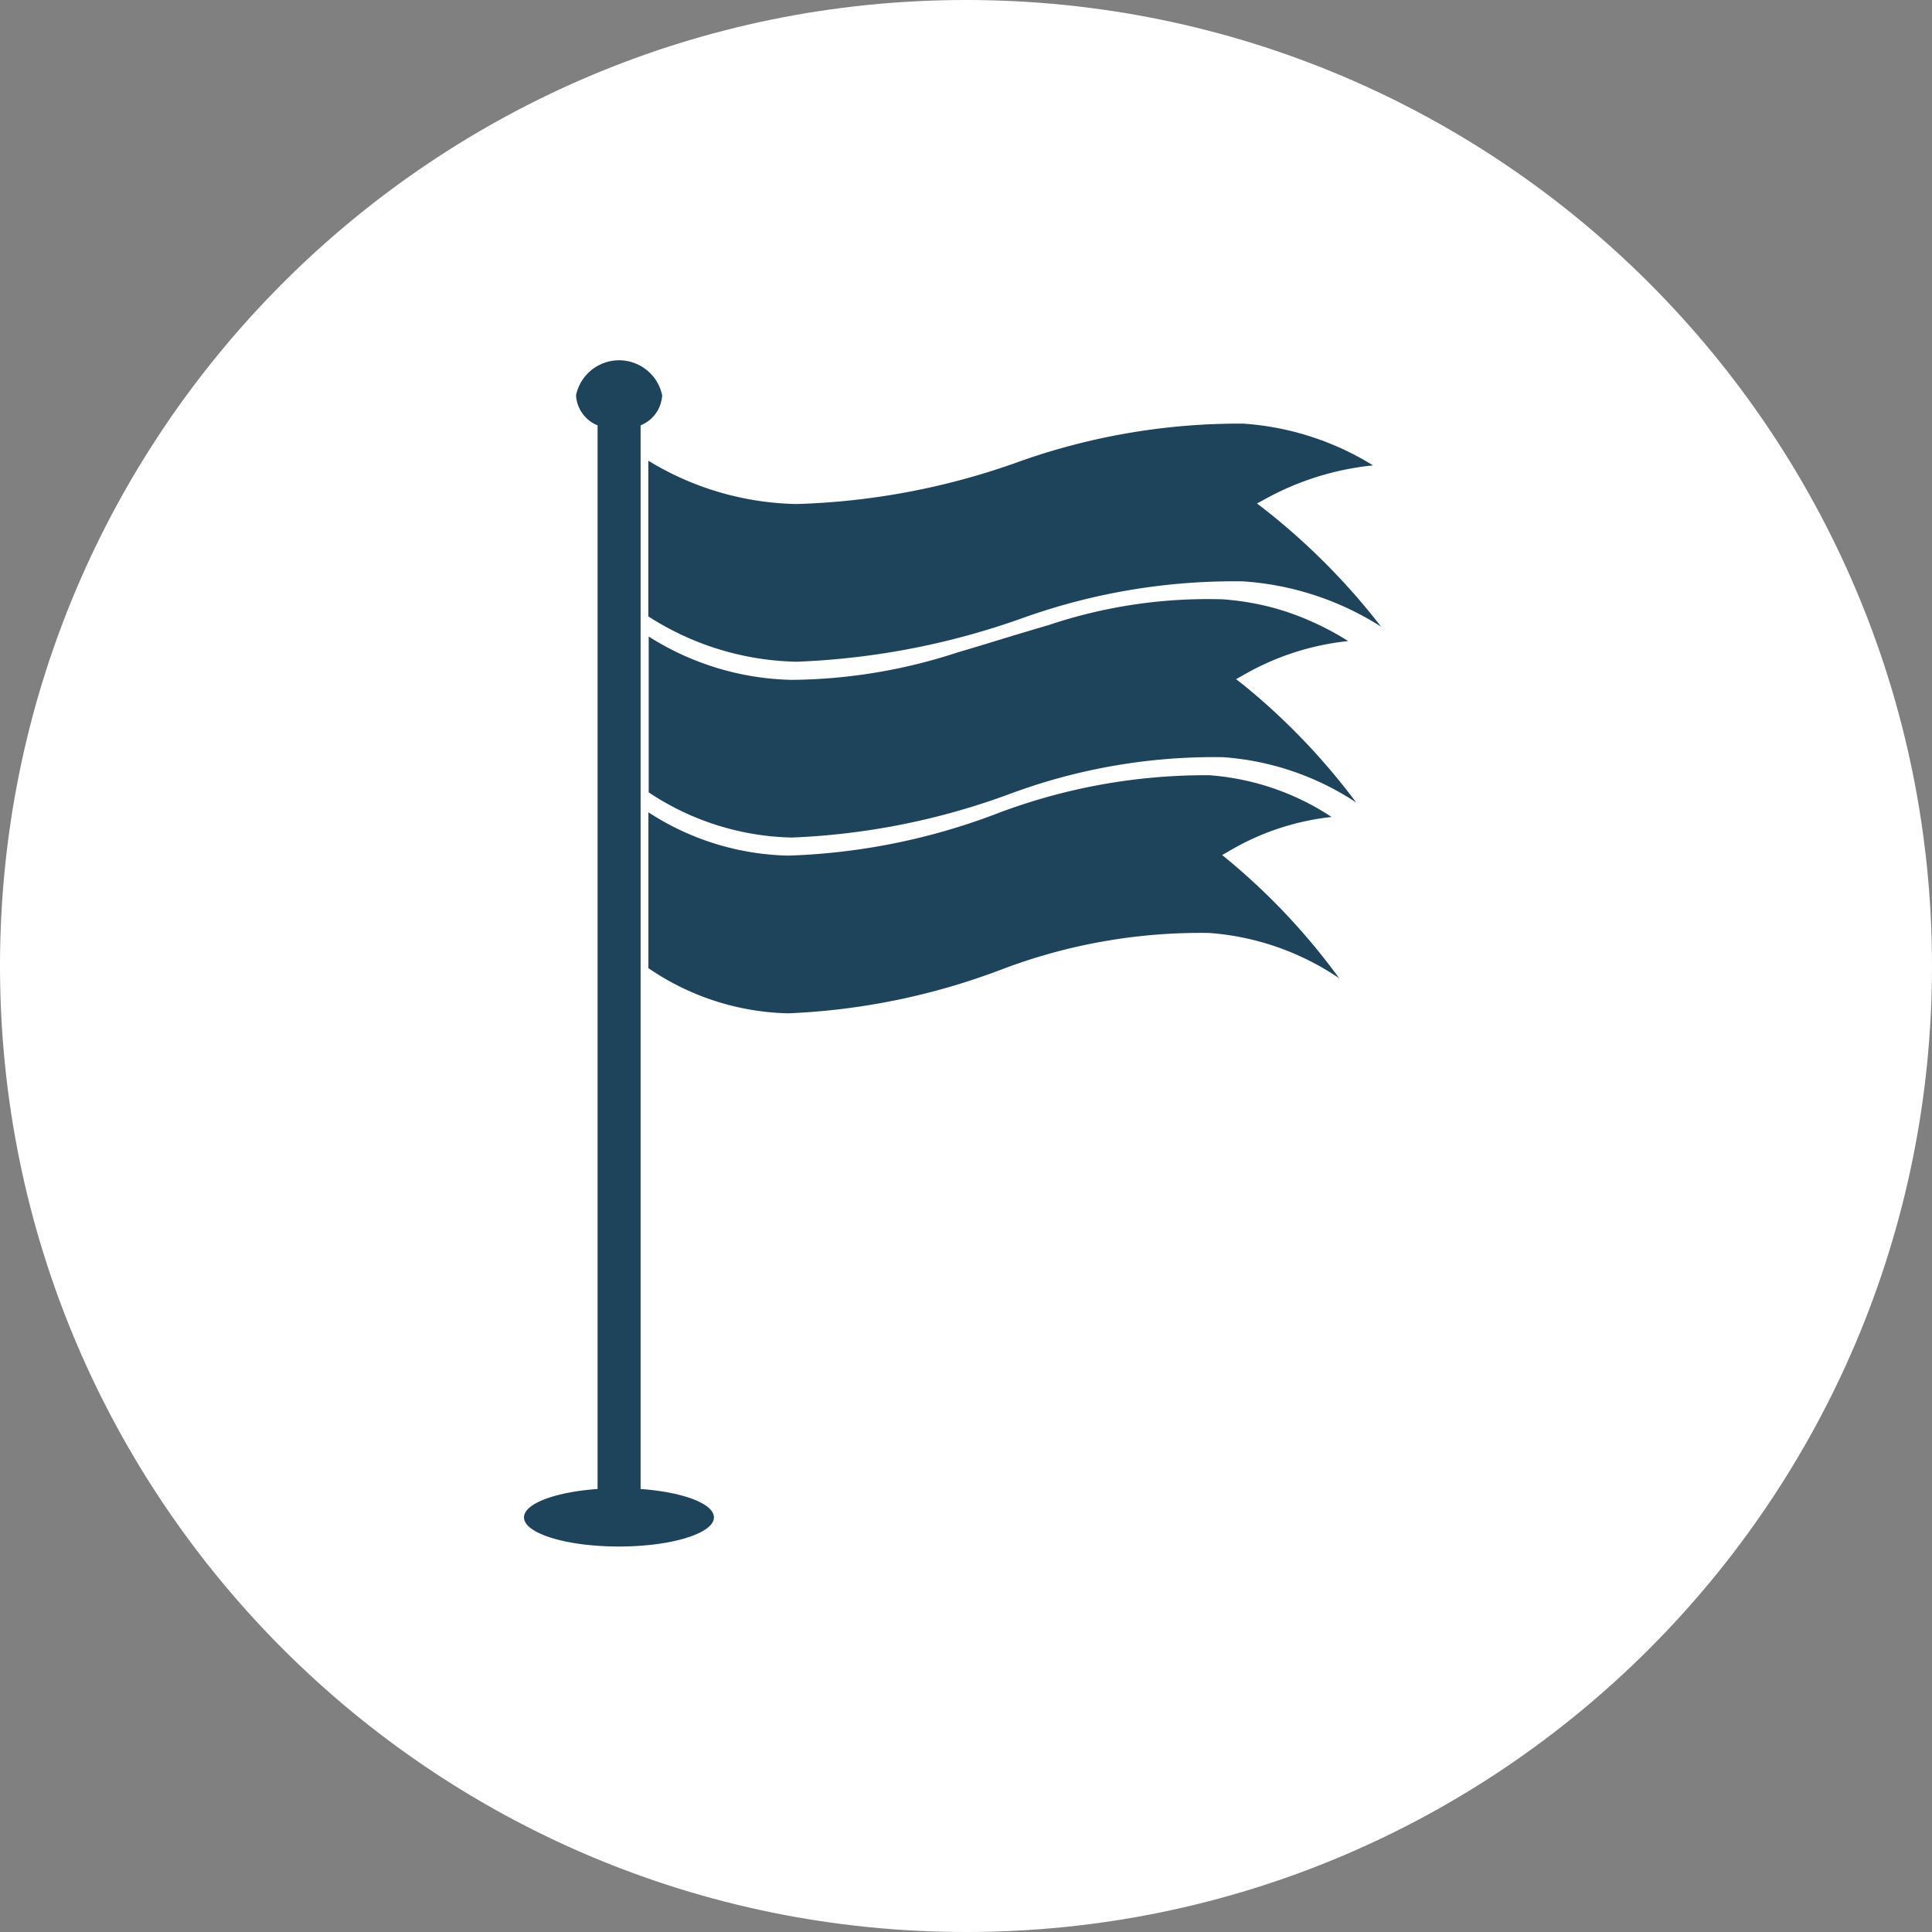 <svg xmlns="http://www.w3.org/2000/svg" width="59" height="59" viewBox="0 0 59 59">
  <rect x="0" y="0" width="59" height="59" fill="#808080" stroke="none"/>
  <g id="Group_20657" data-name="Group 20657" transform="translate(-38 -788)">
    <g id="Path_15457" data-name="Path 15457" transform="translate(38 788)" fill="#fff">
      <path d="M 29.5 58 C 25.652 58 21.92 57.247 18.407 55.761 C 15.013 54.325 11.965 52.27 9.347 49.653 C 6.73 47.035 4.675 43.987 3.239 40.593 C 1.753 37.08 1 33.348 1 29.5 C 1 25.652 1.753 21.92 3.239 18.407 C 4.675 15.013 6.73 11.965 9.347 9.347 C 11.965 6.73 15.013 4.675 18.407 3.239 C 21.92 1.753 25.652 1 29.5 1 C 33.348 1 37.08 1.753 40.593 3.239 C 43.987 4.675 47.035 6.73 49.653 9.347 C 52.27 11.965 54.325 15.013 55.761 18.407 C 57.247 21.92 58 25.652 58 29.5 C 58 33.348 57.247 37.08 55.761 40.593 C 54.325 43.987 52.27 47.035 49.653 49.653 C 47.035 52.27 43.987 54.325 40.593 55.761 C 37.08 57.247 33.348 58 29.5 58 Z" stroke="none"/>
      <path d="M 29.5 2 C 25.787 2 22.185 2.727 18.796 4.16 C 15.522 5.545 12.581 7.528 10.055 10.055 C 7.528 12.581 5.545 15.522 4.16 18.796 C 2.727 22.185 2 25.787 2 29.5 C 2 33.213 2.727 36.815 4.16 40.204 C 5.545 43.478 7.528 46.419 10.055 48.945 C 12.581 51.472 15.522 53.455 18.796 54.84 C 22.185 56.273 25.787 57 29.5 57 C 33.213 57 36.815 56.273 40.204 54.84 C 43.478 53.455 46.419 51.472 48.945 48.945 C 51.472 46.419 53.455 43.478 54.84 40.204 C 56.273 36.815 57 33.213 57 29.5 C 57 25.787 56.273 22.185 54.84 18.796 C 53.455 15.522 51.472 12.581 48.945 10.055 C 46.419 7.528 43.478 5.545 40.204 4.16 C 36.815 2.727 33.213 2 29.5 2 M 29.5 0 C 45.792 0 59 13.208 59 29.5 C 59 45.792 45.792 59 29.5 59 C 13.208 59 0 45.792 0 29.5 C 0 13.208 13.208 0 29.5 0 Z" stroke="none" fill="#fff"/>
    </g>
    <g id="Group_20642" data-name="Group 20642" transform="translate(-12208.751 1531.279)">
      <path id="Path_26716" data-name="Path 26716" d="M275.107,72.559a8.655,8.655,0,0,0,4.527,1.38,23.082,23.082,0,0,0,6.953-1.354,19.13,19.13,0,0,1,6.68-1.1,8.941,8.941,0,0,1,4.21,1.383,20.491,20.491,0,0,0-3.612-3.626l-.178-.135.165-.089a8.6,8.6,0,0,1,3.379-1.075,8.624,8.624,0,0,0-3.965-1.275,20.058,20.058,0,0,0-6.953,1.2,21.877,21.877,0,0,1-6.681,1.255A8.982,8.982,0,0,1,275.1,67.8q0,2.38,0,4.76Z" transform="translate(11991.45 -797.01)" fill="#1e445c"/>
      <path id="Path_26717" data-name="Path 26717" d="M293.235,125.422l-.172-.135c.052-.031.106-.06.159-.089a8.076,8.076,0,0,1,3.264-1.075h0a8.718,8.718,0,0,0-1.141-.607,7.949,7.949,0,0,0-1.188-.42,8.261,8.261,0,0,0-1.5-.248,15.292,15.292,0,0,0-5.335.792c-.462.134-.922.273-1.378.412s-.934.286-1.4.422a16.609,16.609,0,0,1-5.048.834,8.458,8.458,0,0,1-4.371-1.324h0v4.759h0a8.166,8.166,0,0,0,4.371,1.38,21.635,21.635,0,0,0,6.716-1.354,17.88,17.88,0,0,1,6.451-1.1,8.437,8.437,0,0,1,4.067,1.383h0a20.164,20.164,0,0,0-3.488-3.627Z" transform="translate(11991.436 -847.825)" fill="#1e445c"/>
      <path id="Path_26718" data-name="Path 26718" d="M292.633,181.483c.051-.031.1-.06.155-.089a7.773,7.773,0,0,1,3.186-1.075,7.8,7.8,0,0,0-3.739-1.275,17.948,17.948,0,0,0-6.556,1.2,19.586,19.586,0,0,1-6.3,1.255,8.125,8.125,0,0,1-4.268-1.323v4.759a7.837,7.837,0,0,0,4.268,1.38,20.711,20.711,0,0,0,6.557-1.354,17.087,17.087,0,0,1,6.3-1.1,8.116,8.116,0,0,1,3.97,1.383,19.979,19.979,0,0,0-3.406-3.626l-.167-.135Z" transform="translate(11991.441 -898.649)" fill="#1e445c"/>
      <path id="Path_26719" data-name="Path 26719" d="M238.876,81.143V48.661a1.05,1.05,0,0,0,.658-.92,1.344,1.344,0,0,0-2.63,0,1.05,1.05,0,0,0,.658.92V81.143c-1.287.092-2.247.445-2.247.867,0,.492,1.3.89,2.9.89s2.9-.4,2.9-.89c0-.422-.96-.776-2.248-.867Z" transform="translate(12027.438 -778.951)" fill="#1e445c"/>
    </g>
  </g>
</svg>
